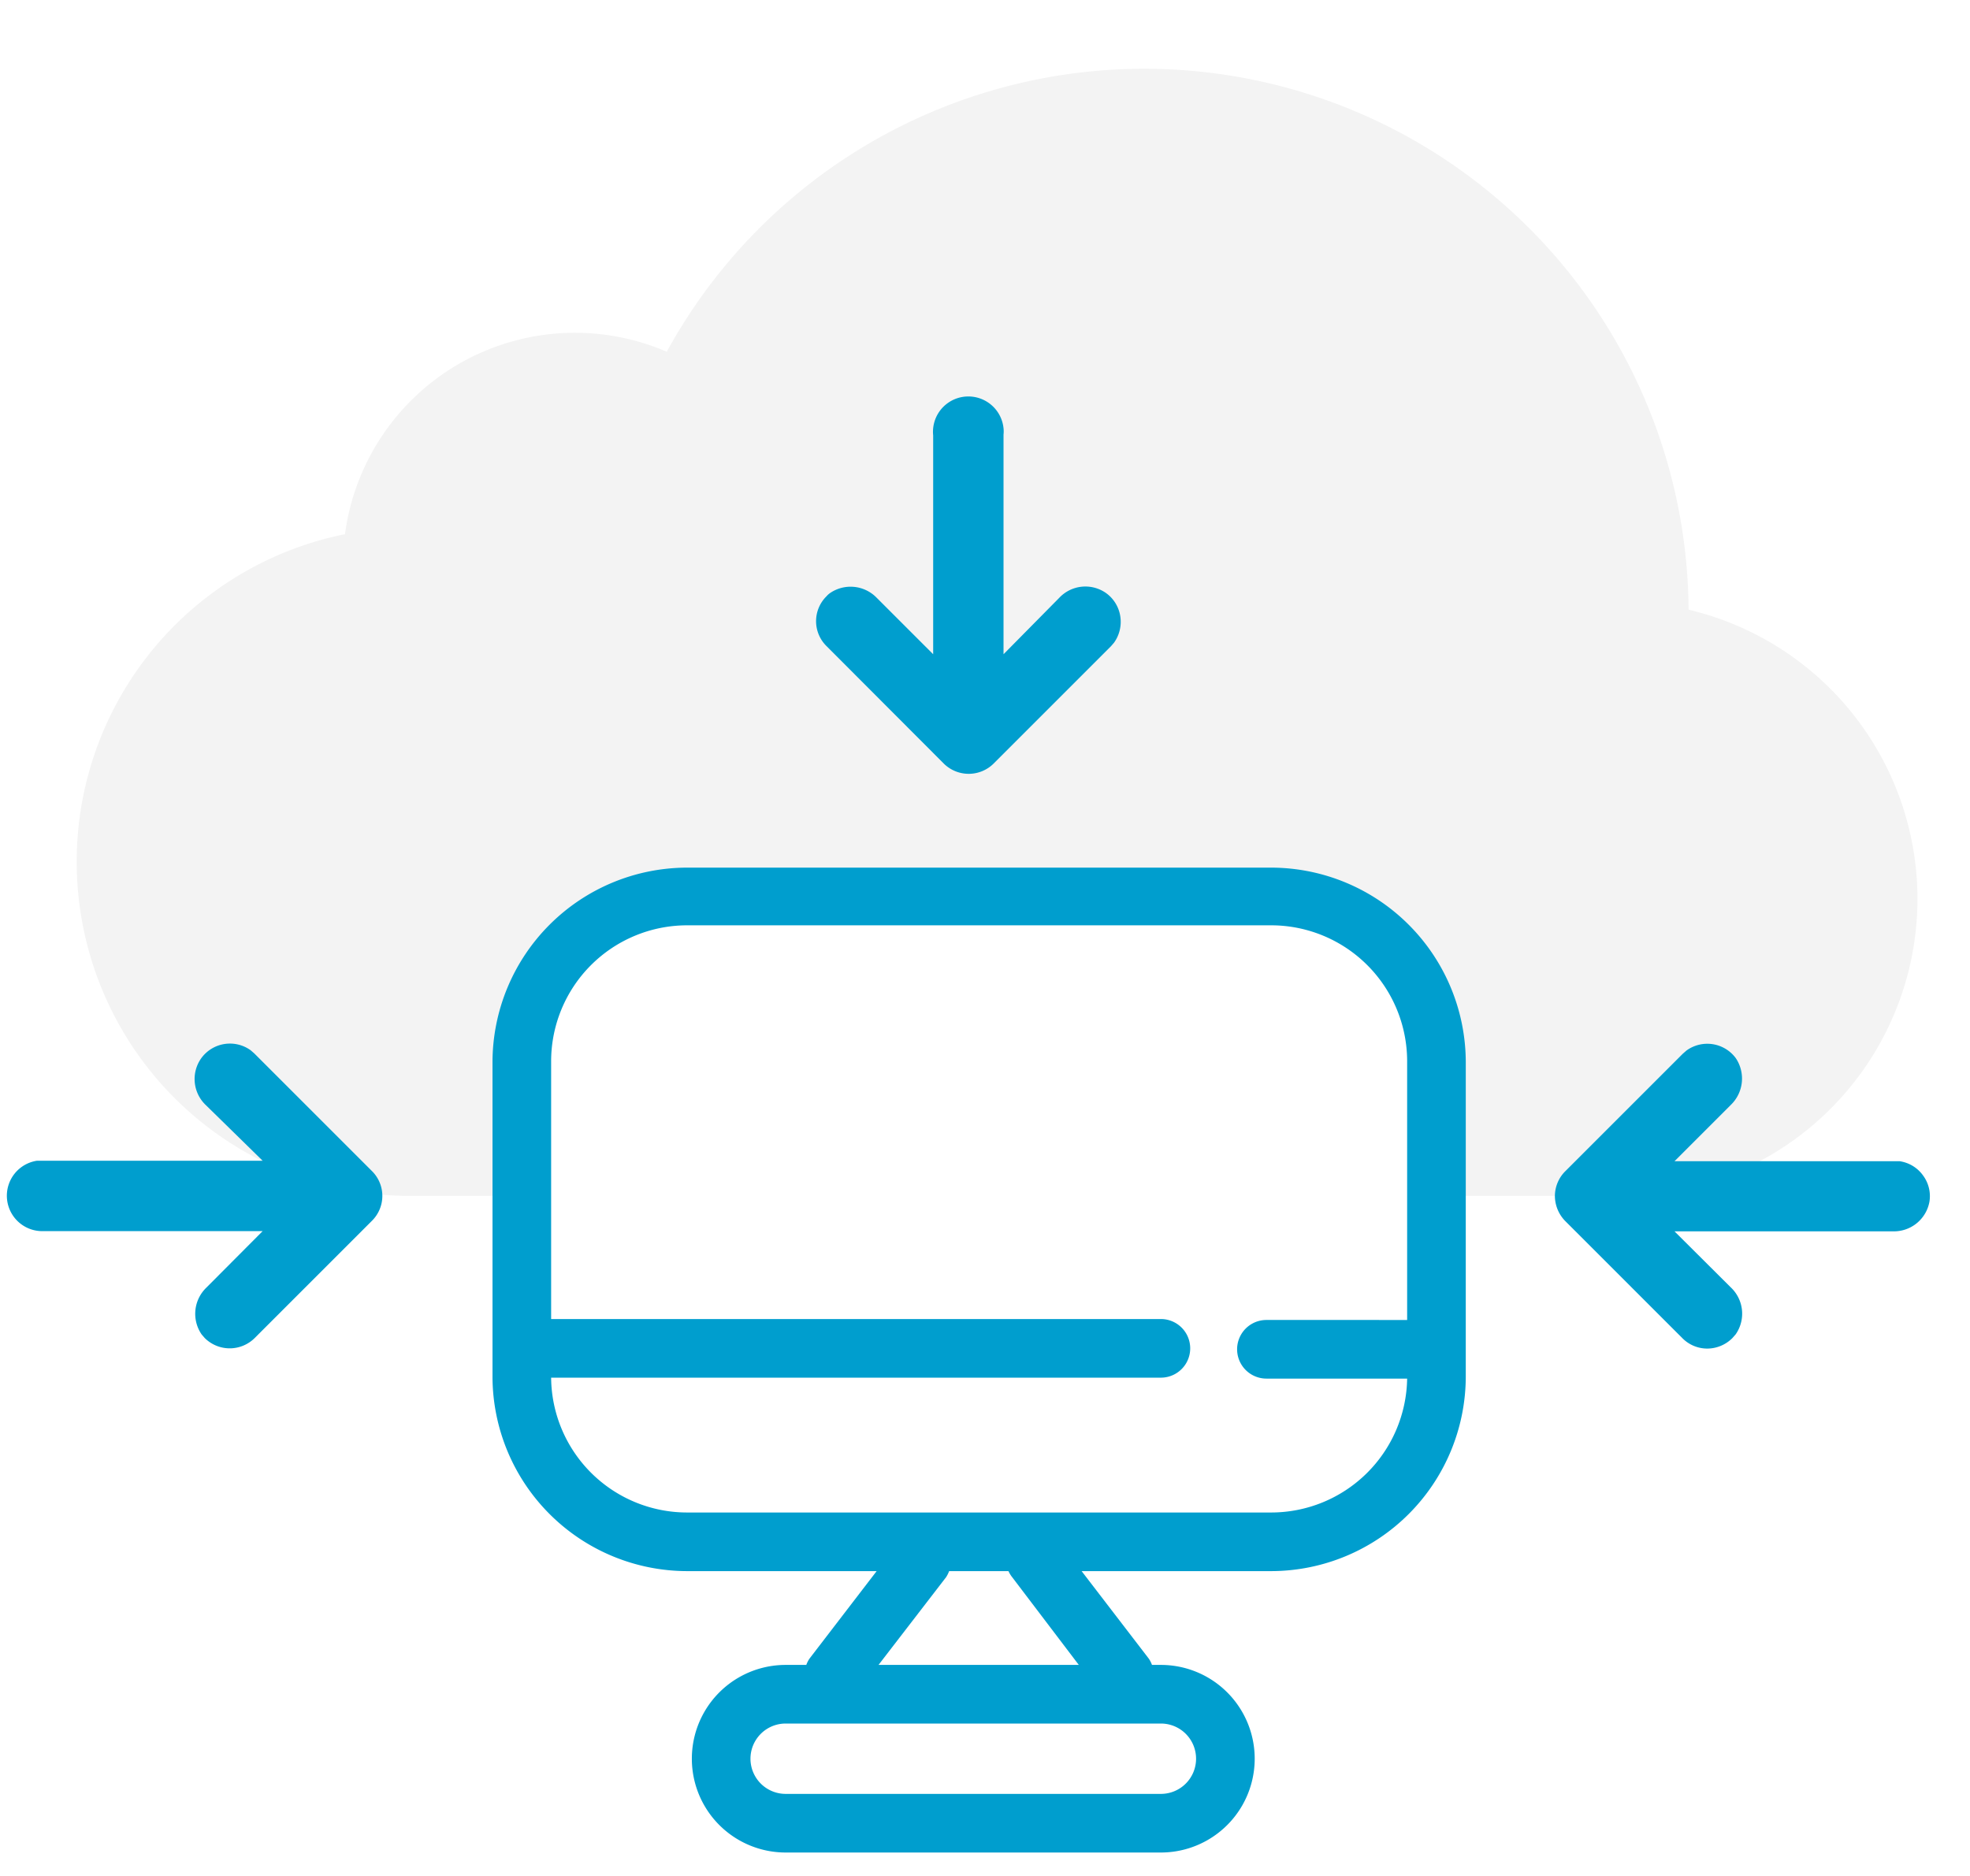 <svg id="Layer_1" data-name="Layer 1" xmlns="http://www.w3.org/2000/svg" viewBox="0 0 84 80"><defs><style>.cls-1{opacity:0.05;}.cls-2{fill:#009ece;}</style></defs><g class="cls-1"><path d="M81.76,38.33A12.67,12.67,0,0,1,69.09,51H61.36C63.72,37,55,39,55,39H35c-13,0-13,4-13,4v8H17.5a14.25,14.25,0,0,1-2.79-28.22A9.89,9.89,0,0,1,28.43,15,23.21,23.21,0,0,1,72,26,12.68,12.68,0,0,1,81.76,38.33Z"/></g><path class="cls-2" d="M54.21,37H29.29A8.31,8.31,0,0,0,21,45.29V58.71A8.31,8.31,0,0,0,29.29,67h8.09l-2.87,3.74a1.26,1.26,0,0,0-.13.26H33.5a4,4,0,0,0,0,8h16a4,4,0,0,0,0-8h-.38a1.26,1.26,0,0,0-.13-.26L46.12,67h8.09a8.31,8.31,0,0,0,8.29-8.29V45.29A8.31,8.31,0,0,0,54.21,37ZM51,75a1.5,1.5,0,0,1-1.5,1.5h-16a1.5,1.5,0,0,1,0-3h16A1.5,1.5,0,0,1,51,75Zm-7.84-7.74L46,71H37.46l2.88-3.74a1.26,1.26,0,0,0,.13-.26H43A1.26,1.26,0,0,0,43.16,67.26ZM54.21,64.5H29.29a5.8,5.8,0,0,1-5.79-5.75h26a1.25,1.25,0,0,0,0-2.5h-26v-11a5.8,5.8,0,0,1,5.79-5.79H54.21A5.8,5.8,0,0,1,60,45.29v11H54a1.25,1.25,0,0,0,0,2.5h6A5.8,5.8,0,0,1,54.21,64.5Z"/><path class="cls-2" d="M82,50.13a1.49,1.49,0,0,0-1-.61h0l-.25,0H71.4l2.4-2.4a1.56,1.56,0,0,0,.21-2,1.51,1.51,0,0,0-2.1-.32l-.16.14-5,5A1.5,1.5,0,0,0,66.3,51a1.54,1.54,0,0,0,.44,1.07l5,5a1.49,1.49,0,0,0,1.06.44,1.52,1.52,0,0,0,1.07-.45l.14-.16a1.54,1.54,0,0,0-.21-2L71.4,52.51h9.31a1.54,1.54,0,0,0,1.56-1.26A1.48,1.48,0,0,0,82,50.13Z"/><path class="cls-2" d="M10.84,44.92l-.15-.13a1.51,1.51,0,0,0-2.11.34,1.53,1.53,0,0,0,.2,2L11.2,49.5H1.82l-.25,0h0a1.51,1.51,0,0,0,.31,3h9.32l-2.4,2.41a1.55,1.55,0,0,0-.2,2l.13.15a1.51,1.51,0,0,0,2.13,0l5-5a1.49,1.49,0,0,0,0-2.12ZM1.64,50Z"/><path class="cls-2" d="M40.24,32.56a1.51,1.51,0,0,0,2.13,0l5-5,.13-.15a1.53,1.53,0,0,0,.27-1.12,1.5,1.5,0,0,0-.61-1,1.53,1.53,0,0,0-2,.21L42.79,27.9V18.53a1.23,1.23,0,0,0,0-.27,1.5,1.5,0,0,0-3,.31V27.9l-2.41-2.41a1.55,1.55,0,0,0-2-.19.86.86,0,0,0-.14.13,1.49,1.49,0,0,0,0,2.12Z"/></svg>